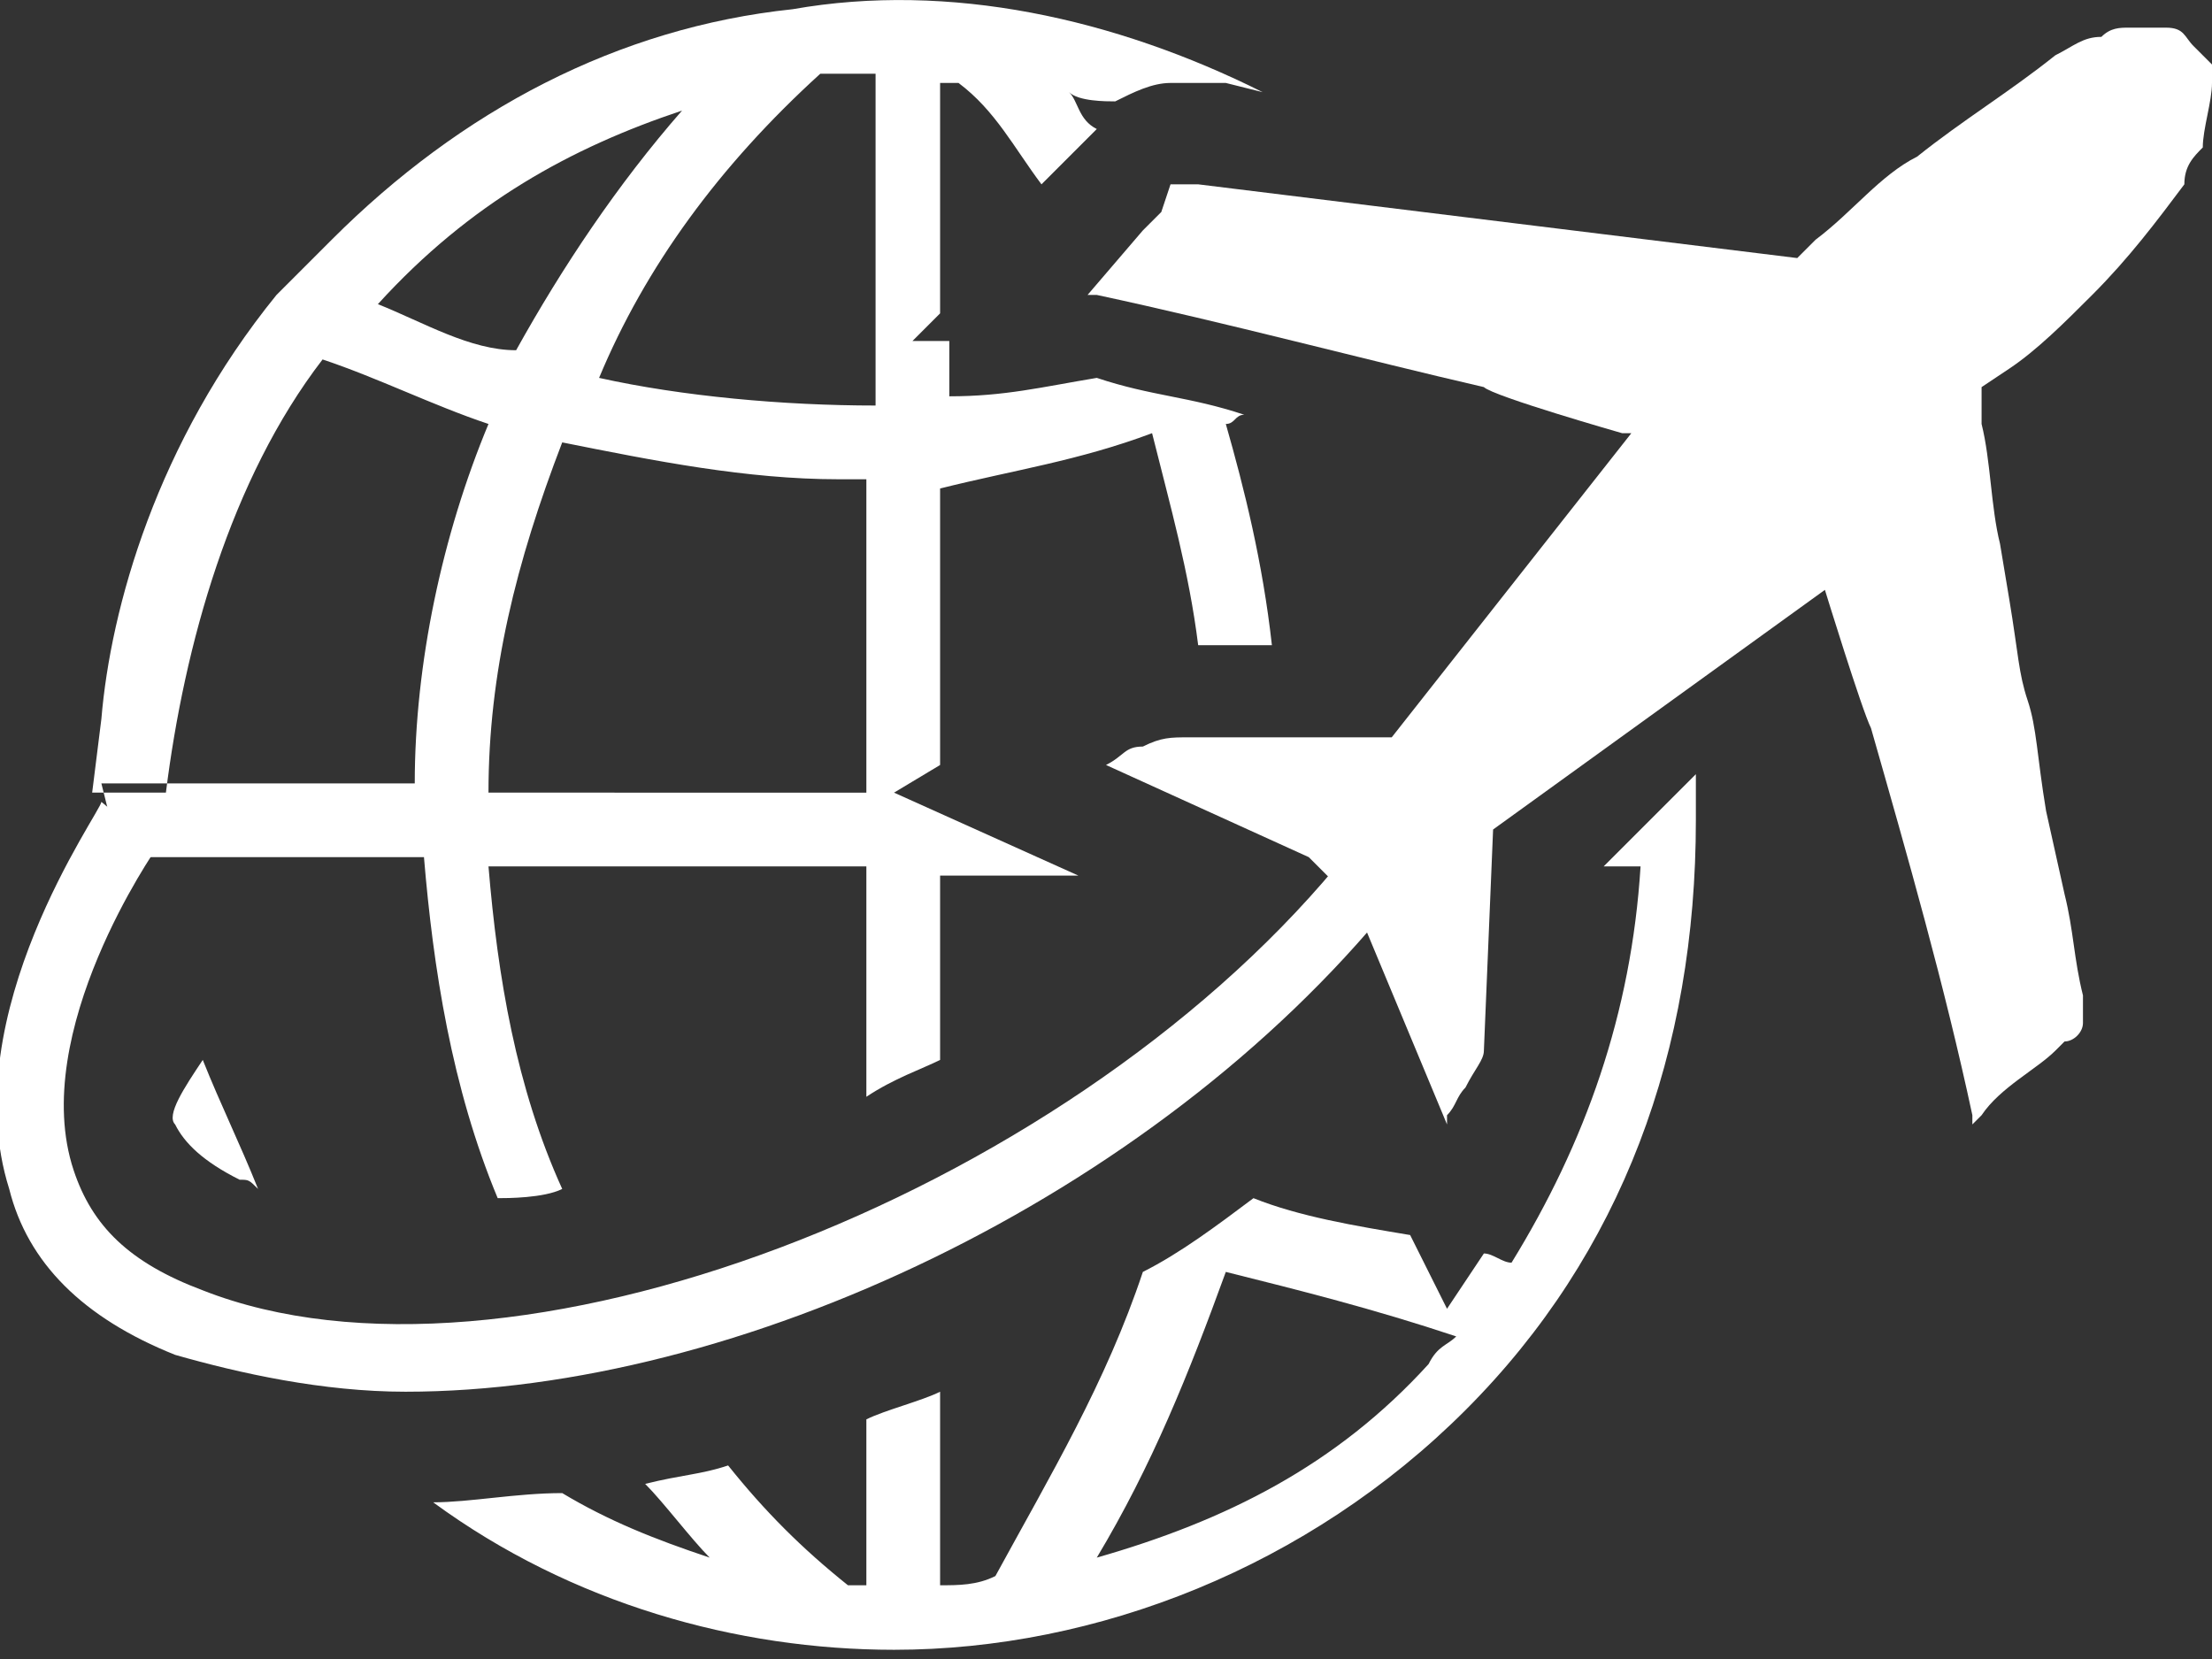 <?xml version="1.0" encoding="utf-8"?>
<!-- Generator: Adobe Illustrator 24.1.2, SVG Export Plug-In . SVG Version: 6.00 Build 0)  -->
<svg version="1.1" id="Layer_1" xmlns="http://www.w3.org/2000/svg" xmlns:xlink="http://www.w3.org/1999/xlink" x="0px" y="0px"
	 viewBox="0 0 24 18" style="enable-background:new 0 0 24 18;" xml:space="preserve">
<rect x="0" y="0" width="24" height="18" fill="#333333" stroke="none"/>
<style type="text/css">
	.st0{fill-rule:evenodd;clip-rule:evenodd;fill:#FFFFFF;}
	.st1{fill:#FFFFFF;}
</style>
<g id="Tabbar_x2F_Inactive_x2F_Search">
	<g id="airport-search" transform="translate(5, 5)">
		<g id="Fill-1">
			<path class="st0" d="M-2.4,7.8c0.1,0,0.1,0,0.2,0.1c-0.2-0.5-0.4-0.9-0.6-1.4C-3,6.8-3.2,7.1-3.1,7.2C-3,7.4-2.8,7.6-2.4,7.8"/>
		</g>
		<g id="Stroke-3">
			<path class="st1" d="M-0.6,10.1c-0.9,0-1.8-0.2-2.5-0.4c-1-0.4-1.6-1-1.8-1.8c-0.6-1.9,1-4.1,1-4.2l0.6,0.5c0,0-1.4,2-0.9,3.5
				c0.2,0.6,0.6,1,1.4,1.3c3.3,1.3,9.3-1,12.3-4.6l0.6,0.4C7.5,8,3,10.1-0.6,10.1z"/>
		</g>
		<g id="Fill-5">
			<path class="st0" d="M10.5,9.8c-1,1.1-2.2,1.7-3.6,2.1c0.6-1,1-2,1.4-3.1C9.1,9,9.9,9.2,10.8,9.5C10.7,9.6,10.6,9.6,10.5,9.8z
				 M12.4,4.4h0.4c-0.1,1.6-0.6,3-1.4,4.3c-0.1,0-0.2-0.1-0.3-0.1l-0.4,0.6l-0.4-0.8C9.7,8.3,9.1,8.2,8.6,8C8.2,8.3,7.8,8.6,7.4,8.8
				C7,10,6.4,11,5.8,12.1c-0.2,0.1-0.4,0.1-0.6,0.1v-2.1c-0.2,0.1-0.6,0.2-0.8,0.3v1.8c-0.1,0-0.2,0-0.2,0c-0.5-0.4-0.9-0.8-1.3-1.3
				C2.6,11,2.4,11,2,11.1c0.2,0.2,0.5,0.6,0.7,0.8c-0.6-0.2-1.1-0.4-1.6-0.7c-0.5,0-1,0.1-1.4,0.1c1.5,1.1,3.3,1.6,5,1.6
				c2.2,0,4.5-0.9,6.2-2.6c1.7-1.7,2.5-3.9,2.5-6.4c0-0.2,0-0.3,0-0.5L12.4,4.4z"/>
		</g>
		<g id="Fill-7">
			<path class="st0" d="M1.1-0.2c1,0.2,2,0.4,3,0.4c0.1,0,0.2,0,0.3,0v3.4H0.3C0.3,2.3,0.6,1.1,1.1-0.2 M-0.9-1.7L-0.9-1.7
				c1-1.1,2.1-1.7,3.3-2.1C1.7-3,1.1-2.1,0.6-1.2C0.1-1.2-0.4-1.5-0.9-1.7 M3.9-4.2c0.2,0,0.3,0,0.6,0v3.6c-1,0-2.1-0.1-3-0.3
				C2-2.1,2.8-3.2,3.9-4.2 M1.1,7.9C0.6,6.8,0.4,5.6,0.3,4.4h4.1v2.5C4.7,6.7,5,6.6,5.2,6.5v-2h1.5l-2-0.9l0.5-0.3v-3
				C6,0.1,6.7,0,7.5-0.3C7.7,0.5,7.9,1.2,8,2h0.8C8.7,1.1,8.5,0.3,8.3-0.4c0.1,0,0.1-0.1,0.2-0.1c-0.6-0.2-1-0.2-1.6-0.4
				c-0.6,0.1-1,0.2-1.6,0.2v-0.6L4.9-1.3l0.3-0.3v-2.5c0.1,0,0.2,0,0.2,0C5.8-3.8,6-3.4,6.3-3l0.6-0.6l0,0C6.7-3.7,6.7-3.9,6.6-4
				C6.7-3.9,7-3.9,7.1-3.9C7.3-4,7.5-4.1,7.7-4.1c0.1,0,0.2,0,0.2,0s0.1,0,0.2,0c0.1,0,0.2,0,0.2,0L8.7-4C7.1-4.8,5.3-5.2,3.6-4.9
				C1.7-4.7,0-3.8-1.4-2.4c-0.1,0.1-0.6,0.6-0.6,0.6c-1.3,1.6-1.8,3.4-1.9,4.6l-0.1,0.8h0.8C-3,2-2.5,0.2-1.5-1.1
				c0.6,0.2,1.2,0.5,1.8,0.7c-0.5,1.2-0.8,2.6-0.8,3.9h-3.4l0.2,0.8h3.3c0.1,1.2,0.3,2.5,0.8,3.7C0.5,8,0.9,8,1.1,7.9"/>
		</g>
		<g id="Fill-9">
			<path class="st0" d="M9.2,4.3L7,3.3l0,0c0.2-0.1,0.2-0.2,0.4-0.2c0.2-0.1,0.3-0.1,0.5-0.1h2.2l2.6-3.3h-0.1c0,0-1.4-0.4-1.5-0.5
				C9.8-1.1,8.3-1.5,6.9-1.8H6.8l0.6-0.7l0,0l0.2-0.2L7.7-3l0,0C7.8-3,7.9-3,7.9-3H8l6.5,0.8l0.2-0.2c0.4-0.3,0.7-0.7,1.1-0.9
				c0.5-0.4,1-0.7,1.5-1.1c0.2-0.1,0.3-0.2,0.5-0.2c0.1-0.1,0.2-0.1,0.3-0.1c0.1,0,0.2,0,0.3,0h0.1c0.2,0,0.2,0.1,0.3,0.2
				S19-4.3,19-4.3s0,0.2,0,0.2c0,0.2-0.1,0.5-0.1,0.7c-0.1,0.1-0.2,0.2-0.2,0.4c-0.3,0.4-0.6,0.8-1,1.2c-0.3,0.3-0.6,0.6-0.9,0.8
				l-0.3,0.2v0.4c0.1,0.4,0.1,0.9,0.2,1.3l0.1,0.6c0.1,0.6,0.1,0.8,0.2,1.1s0.1,0.6,0.2,1.2l0.2,0.9c0.1,0.4,0.1,0.7,0.2,1.1
				c0,0.2,0,0.2,0,0.3c0,0.1-0.1,0.2-0.2,0.2l-0.1,0.1c-0.2,0.2-0.6,0.4-0.8,0.7l-0.1,0.1V7.1c-0.3-1.4-0.7-2.8-1.1-4.2
				c-0.1-0.2-0.5-1.5-0.5-1.5V1.4L11.2,4l-0.1,2.4c0,0.1-0.1,0.2-0.2,0.4c-0.1,0.1-0.1,0.2-0.2,0.3v0.1l-1-2.4"/>
		</g>
	</g>
</g>
</svg>
